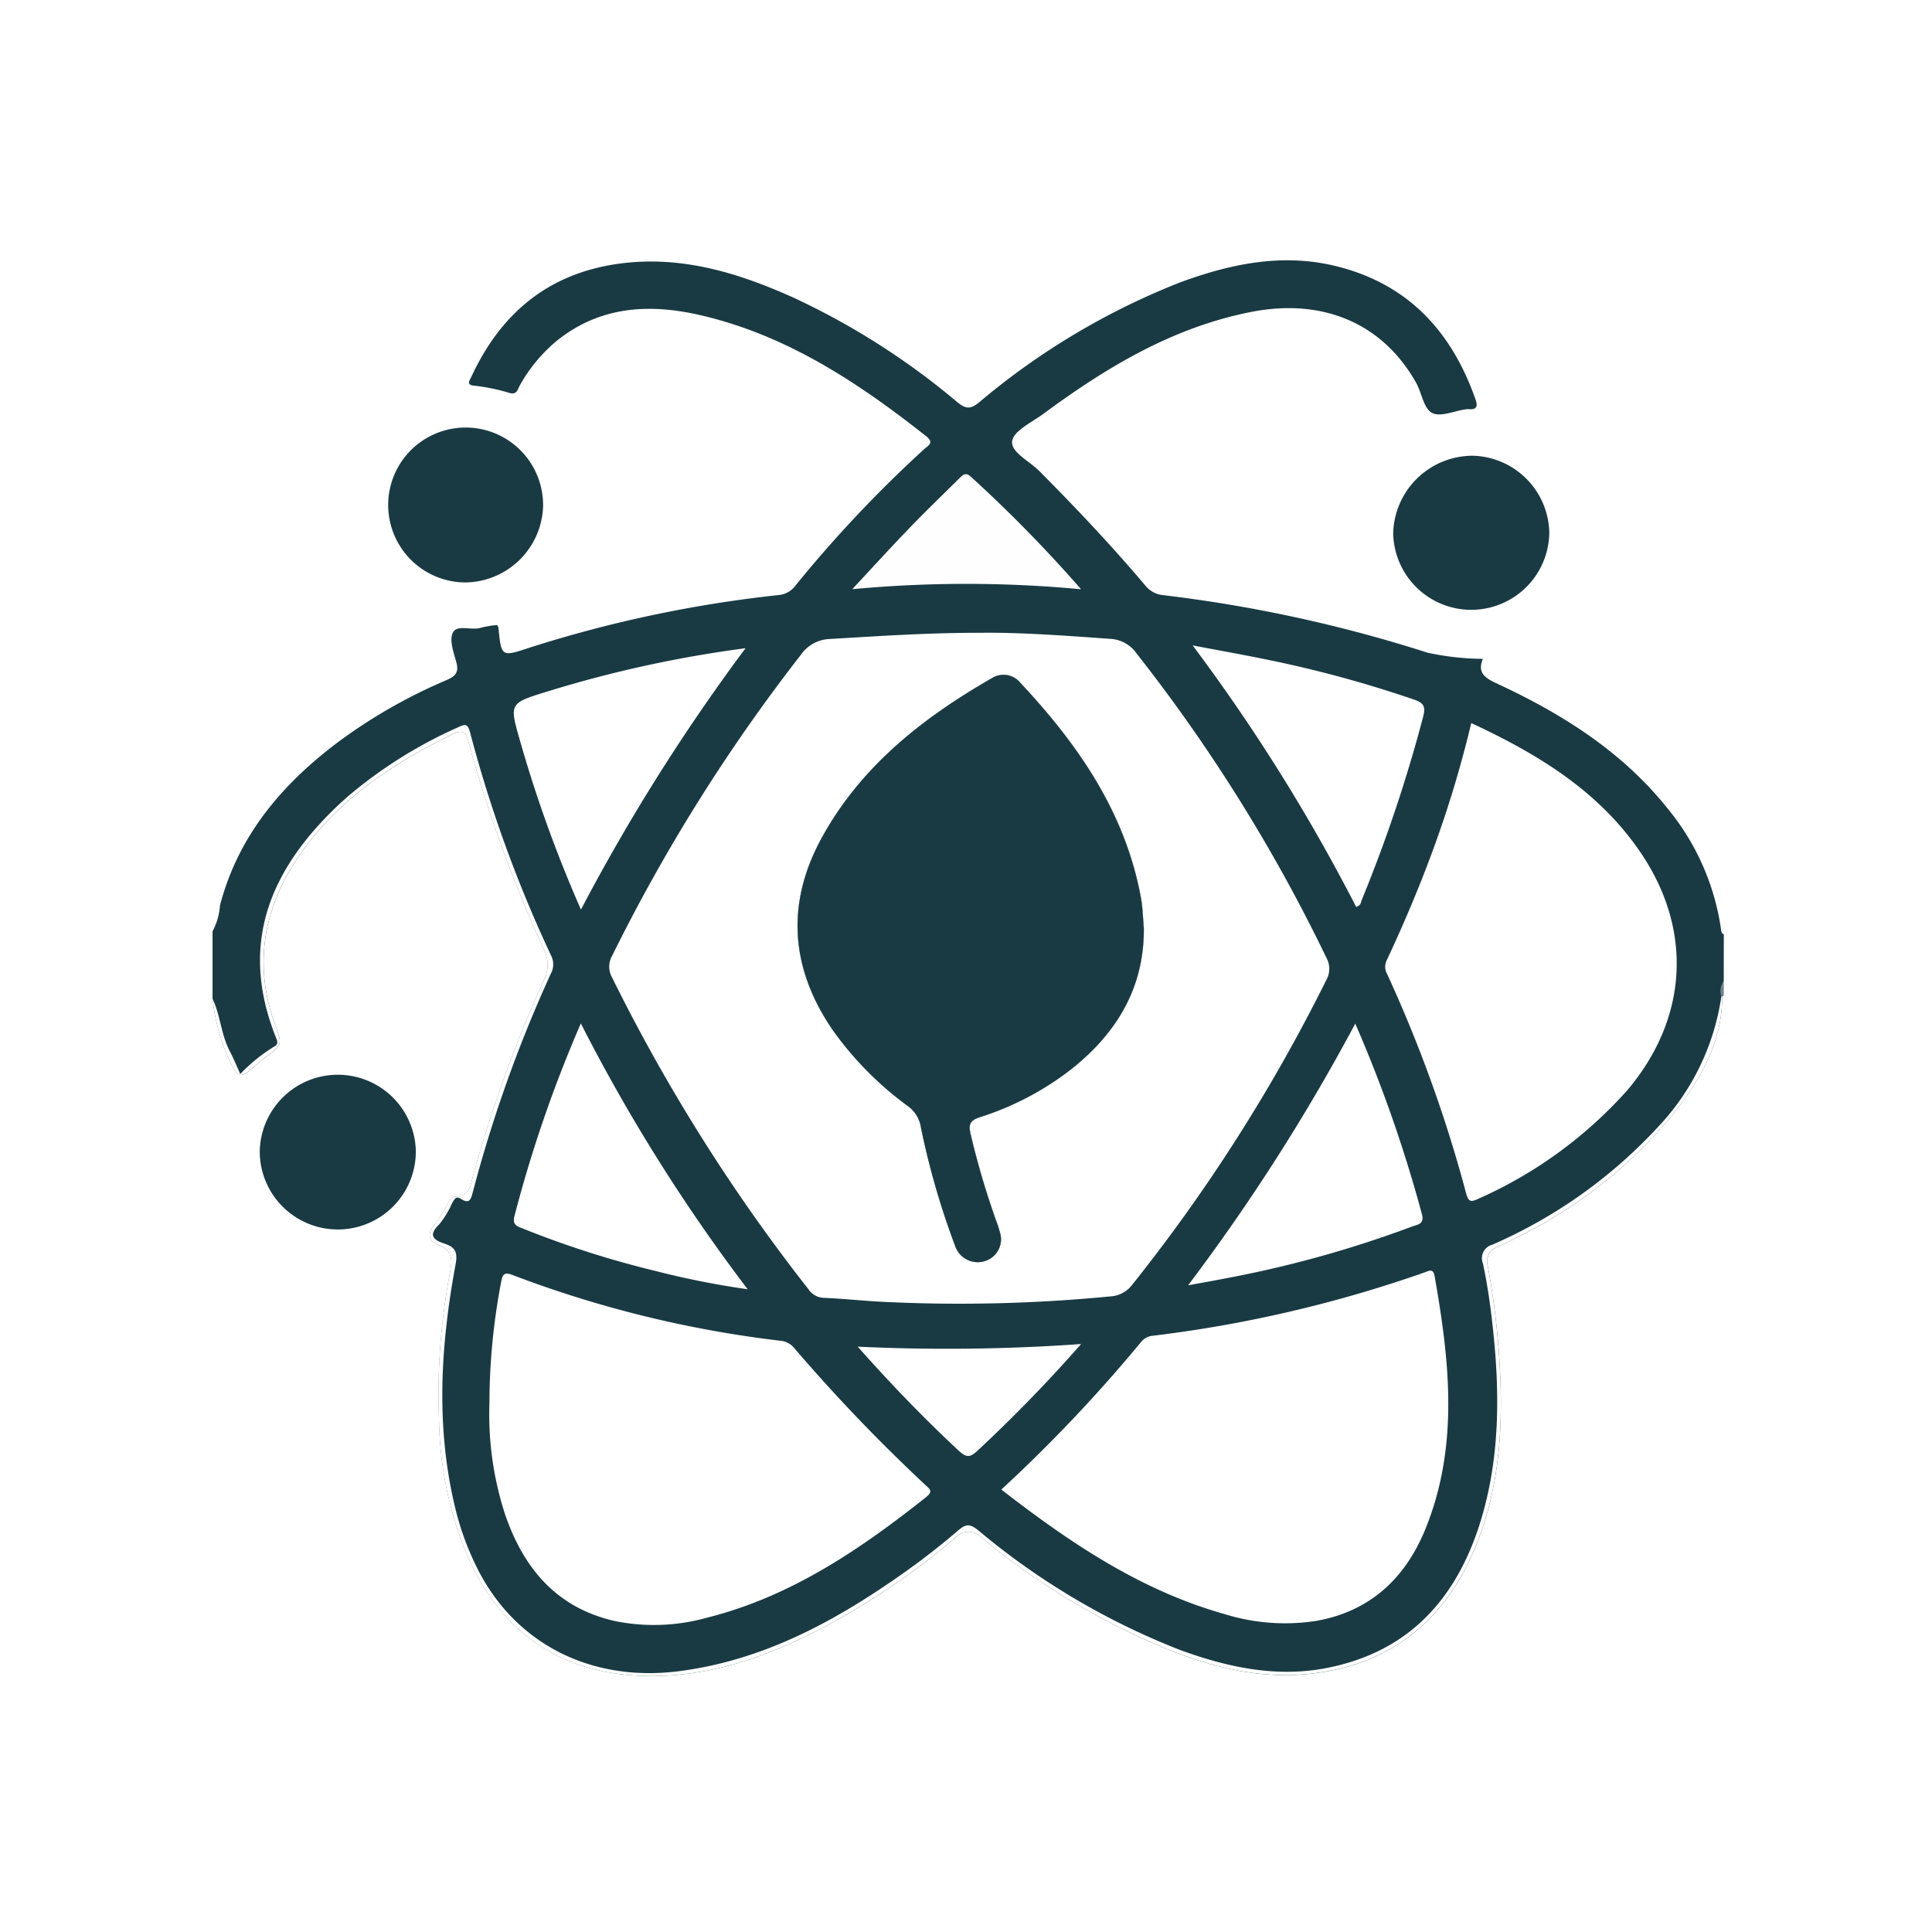 <svg xmlns="http://www.w3.org/2000/svg" xmlns:xlink="http://www.w3.org/1999/xlink" width="160" height="160" viewBox="0 0 160 160"><defs><clipPath id="a"><rect width="125.152" height="117.244" fill="none"/></clipPath></defs><g transform="translate(-1204 -670)"><rect width="160" height="160" transform="translate(1204 670)" fill="#fff"/><g transform="translate(1221.603 691.557)"><g clip-path="url(#a)"><path d="M59.1,63.463a6.463,6.463,0,1,1,6.5,6.454,6.491,6.491,0,0,1-6.5-6.454" transform="translate(-44.648 -43.239)" fill="#fefefe"/><path d="M406.438,66.71a6.392,6.392,0,1,1-6.578,6.432,6.59,6.59,0,0,1,6.578-6.432" transform="translate(-302.085 -50.525)" fill="#fefefe"/><path d="M125.152,55.814c-.553.019-.521-.449-.577-.762-1.23-6.825-5.394-11.619-10.886-15.476a43.273,43.273,0,0,0-7.619-4.338c-.491-.214-1.108-.429-1.122-1-.024-.946-.609-.98-1.281-1.017A27.774,27.774,0,0,1,97.134,31.8a100.062,100.062,0,0,0-17.567-3.6,4.361,4.361,0,0,1-3.015-1.555A128.741,128.741,0,0,0,66.285,15.773c-.687-.624-.413-1.131.169-1.6A56.893,56.893,0,0,1,75.807,7.8a35.865,35.865,0,0,1,10-3.8,14.925,14.925,0,0,1,7.36.279,11.79,11.79,0,0,1,7.267,6.735c.472,1,.929,1.548,2.086,1.143a4.392,4.392,0,0,1,1.093-.082c.533-.041.726-.306.535-.815-1.966-5.24-5.37-9.018-11-10.42-5.12-1.276-9.937.015-14.627,1.955A62.308,62.308,0,0,0,64.412,11.4c-.323.25-.653.488-.963.747a1.3,1.3,0,0,1-1.861-.085c-1.746-1.39-3.509-2.761-5.37-4.006a47.205,47.205,0,0,0-13.872-6.74A19.561,19.561,0,0,0,31.27,1.1a14.833,14.833,0,0,0-9.258,8.079c-.333.679-.147.973.582,1.024a3.559,3.559,0,0,1,.954.2,1.506,1.506,0,0,0,2.017-.8,11.323,11.323,0,0,1,8.287-5.636A20.466,20.466,0,0,1,44.616,5.474a55.718,55.718,0,0,1,14.275,8.557c1.039.837,1.064,1.068.083,2.006-1.817,1.737-3.653,3.445-5.358,5.3C52,23.1,50.386,24.864,48.873,26.712a3.409,3.409,0,0,1-2.338,1.364A111.342,111.342,0,0,0,32.011,30.74c-2.286.59-4.553,1.254-6.79,2.011-1.157.393-1.518.264-1.677-.944-.149-1.16-.677-1.213-1.648-1.017-1.743.354-1.756.3-1.474,2.077.242,1.545.176,1.652-1.259,2.3A41.428,41.428,0,0,0,7.182,43.009a22.053,22.053,0,0,0-6.4,11.107c-.122.529,0,1.249-.778,1.456a5.313,5.313,0,0,0,.611-2.142c1.516-5.8,5.157-10.071,9.857-13.586a43.864,43.864,0,0,1,8.862-5.059c.756-.328,1.091-.628.856-1.492-.22-.81-.6-1.844-.284-2.465.357-.7,1.55-.136,2.35-.405a7.383,7.383,0,0,1,1.32-.214.791.791,0,0,1,.1.218c.242,2.429.24,2.424,2.575,1.655a104.384,104.384,0,0,1,20.6-4.355,1.951,1.951,0,0,0,1.413-.774A103.977,103.977,0,0,1,58.94,15.632c.32-.3.858-.509.156-1.065C53.453,10.11,47.516,6.18,40.366,4.537c-4.242-.978-8.338-.73-11.908,2.169a13.122,13.122,0,0,0-3,3.632c-.186.318-.242.82-.841.655a16.087,16.087,0,0,0-2.981-.614c-.68-.056-.313-.5-.176-.791,2.448-5.253,6.421-8.55,12.3-9.321,5.071-.665,9.754.764,14.29,2.8a60.783,60.783,0,0,1,13.618,8.676c.675.553,1.064.631,1.792.041a59.506,59.506,0,0,1,16.65-9.945C84.324.282,88.649-.626,93.136.507,99.069,2,102.646,5.952,104.6,11.542c.2.568.066.844-.575.784a1.034,1.034,0,0,0-.245.012c-.954.133-2.125.66-2.8.291s-.841-1.657-1.313-2.5c-2.763-4.906-7.7-7.019-13.637-5.859C79.519,5.547,74.022,8.866,68.8,12.721c-.946.7-2.44,1.383-2.575,2.244-.144.915,1.426,1.664,2.242,2.484,3.035,3.052,5.986,6.177,8.759,9.464a2.146,2.146,0,0,0,1.518.822A116.878,116.878,0,0,1,100.624,32.5a22.224,22.224,0,0,0,4.575.507c-.54,1.286.364,1.674,1.377,2.147,5.353,2.5,10.253,5.626,13.974,10.311a20.228,20.228,0,0,1,4.375,9.974c.022.163.042.315.227.374" transform="translate(0 0)" fill="#fefefe"/><path d="M76.883,52.8c-1.294-7.063-5.2-12.694-10-17.818a1.791,1.791,0,0,0-2.338-.374c-5.754,3.3-10.862,7.322-14.094,13.223-2.969,5.415-2.612,10.765.883,15.882a27.538,27.538,0,0,0,6.206,6.3,2.705,2.705,0,0,1,1.137,1.871A64.749,64.749,0,0,0,61.5,81.623a1.972,1.972,0,0,0,2.457,1.257,1.888,1.888,0,0,0,1.237-2.429,8.975,8.975,0,0,0-.3-.92,67.322,67.322,0,0,1-2.118-7.189c-.174-.786-.059-1.1.753-1.373a24.357,24.357,0,0,0,7.612-4c3.749-2.984,6.018-6.73,5.986-11.648-.076-.842-.088-1.7-.24-2.528m0,0c-1.294-7.063-5.2-12.694-10-17.818a1.791,1.791,0,0,0-2.338-.374c-5.754,3.3-10.862,7.322-14.094,13.223-2.969,5.415-2.612,10.765.883,15.882a27.538,27.538,0,0,0,6.206,6.3,2.705,2.705,0,0,1,1.137,1.871A64.749,64.749,0,0,0,61.5,81.623a1.972,1.972,0,0,0,2.457,1.257,1.888,1.888,0,0,0,1.237-2.429,8.975,8.975,0,0,0-.3-.92,67.322,67.322,0,0,1-2.118-7.189c-.174-.786-.059-1.1.753-1.373a24.357,24.357,0,0,0,7.612-4c3.749-2.984,6.018-6.73,5.986-11.648-.076-.842-.088-1.7-.24-2.528m0,0c-1.294-7.063-5.2-12.694-10-17.818a1.791,1.791,0,0,0-2.338-.374c-5.754,3.3-10.862,7.322-14.094,13.223-2.969,5.415-2.612,10.765.883,15.882a27.538,27.538,0,0,0,6.206,6.3,2.705,2.705,0,0,1,1.137,1.871A64.749,64.749,0,0,0,61.5,81.623a1.972,1.972,0,0,0,2.457,1.257,1.888,1.888,0,0,0,1.237-2.429,8.975,8.975,0,0,0-.3-.92,67.322,67.322,0,0,1-2.118-7.189c-.174-.786-.059-1.1.753-1.373a24.357,24.357,0,0,0,7.612-4c3.749-2.984,6.018-6.73,5.986-11.648-.076-.842-.088-1.7-.24-2.528m0,0c-1.294-7.063-5.2-12.694-10-17.818a1.791,1.791,0,0,0-2.338-.374c-5.754,3.3-10.862,7.322-14.094,13.223-2.969,5.415-2.612,10.765.883,15.882a27.538,27.538,0,0,0,6.206,6.3,2.705,2.705,0,0,1,1.137,1.871A64.749,64.749,0,0,0,61.5,81.623a1.972,1.972,0,0,0,2.457,1.257,1.888,1.888,0,0,0,1.237-2.429,8.975,8.975,0,0,0-.3-.92,67.322,67.322,0,0,1-2.118-7.189c-.174-.786-.059-1.1.753-1.373a24.357,24.357,0,0,0,7.612-4c3.749-2.984,6.018-6.73,5.986-11.648-.076-.842-.088-1.7-.24-2.528m0,0c-1.294-7.063-5.2-12.694-10-17.818a1.791,1.791,0,0,0-2.338-.374c-5.754,3.3-10.862,7.322-14.094,13.223-2.969,5.415-2.612,10.765.883,15.882a27.538,27.538,0,0,0,6.206,6.3,2.705,2.705,0,0,1,1.137,1.871A64.749,64.749,0,0,0,61.5,81.623a1.972,1.972,0,0,0,2.457,1.257,1.888,1.888,0,0,0,1.237-2.429,8.975,8.975,0,0,0-.3-.92,67.322,67.322,0,0,1-2.118-7.189c-.174-.786-.059-1.1.753-1.373a24.357,24.357,0,0,0,7.612-4c3.749-2.984,6.018-6.73,5.986-11.648-.076-.842-.088-1.7-.24-2.528m0,0c-1.294-7.063-5.2-12.694-10-17.818a1.791,1.791,0,0,0-2.338-.374c-5.754,3.3-10.862,7.322-14.094,13.223-2.969,5.415-2.612,10.765.883,15.882a27.538,27.538,0,0,0,6.206,6.3,2.705,2.705,0,0,1,1.137,1.871A64.749,64.749,0,0,0,61.5,81.623a1.972,1.972,0,0,0,2.457,1.257,1.888,1.888,0,0,0,1.237-2.429,8.975,8.975,0,0,0-.3-.92,67.322,67.322,0,0,1-2.118-7.189c-.174-.786-.059-1.1.753-1.373a24.357,24.357,0,0,0,7.612-4c3.749-2.984,6.018-6.73,5.986-11.648-.076-.842-.088-1.7-.24-2.528m0,0c-1.294-7.063-5.2-12.694-10-17.818a1.791,1.791,0,0,0-2.338-.374c-5.754,3.3-10.862,7.322-14.094,13.223-2.969,5.415-2.612,10.765.883,15.882a27.538,27.538,0,0,0,6.206,6.3,2.705,2.705,0,0,1,1.137,1.871A64.749,64.749,0,0,0,61.5,81.623a1.972,1.972,0,0,0,2.457,1.257,1.888,1.888,0,0,0,1.237-2.429,8.975,8.975,0,0,0-.3-.92,67.322,67.322,0,0,1-2.118-7.189c-.174-.786-.059-1.1.753-1.373a24.357,24.357,0,0,0,7.612-4c3.749-2.984,6.018-6.73,5.986-11.648-.076-.842-.088-1.7-.24-2.528m0,0c-1.294-7.063-5.2-12.694-10-17.818a1.791,1.791,0,0,0-2.338-.374c-5.754,3.3-10.862,7.322-14.094,13.223-2.969,5.415-2.612,10.765.883,15.882a27.538,27.538,0,0,0,6.206,6.3,2.705,2.705,0,0,1,1.137,1.871A64.749,64.749,0,0,0,61.5,81.623a1.972,1.972,0,0,0,2.457,1.257,1.888,1.888,0,0,0,1.237-2.429,8.975,8.975,0,0,0-.3-.92,67.322,67.322,0,0,1-2.118-7.189c-.174-.786-.059-1.1.753-1.373a24.357,24.357,0,0,0,7.612-4c3.749-2.984,6.018-6.73,5.986-11.648-.076-.842-.088-1.7-.24-2.528m0,0c-1.294-7.063-5.2-12.694-10-17.818a1.791,1.791,0,0,0-2.338-.374c-5.754,3.3-10.862,7.322-14.094,13.223-2.969,5.415-2.612,10.765.883,15.882a27.538,27.538,0,0,0,6.206,6.3,2.705,2.705,0,0,1,1.137,1.871A64.749,64.749,0,0,0,61.5,81.623a1.972,1.972,0,0,0,2.457,1.257,1.888,1.888,0,0,0,1.237-2.429,8.975,8.975,0,0,0-.3-.92,67.322,67.322,0,0,1-2.118-7.189c-.174-.786-.059-1.1.753-1.373a24.357,24.357,0,0,0,7.612-4c3.749-2.984,6.018-6.73,5.986-11.648-.076-.842-.088-1.7-.24-2.528m0,0c-1.294-7.063-5.2-12.694-10-17.818a1.791,1.791,0,0,0-2.338-.374c-5.754,3.3-10.862,7.322-14.094,13.223-2.969,5.415-2.612,10.765.883,15.882a27.538,27.538,0,0,0,6.206,6.3,2.705,2.705,0,0,1,1.137,1.871A64.749,64.749,0,0,0,61.5,81.623a1.972,1.972,0,0,0,2.457,1.257,1.888,1.888,0,0,0,1.237-2.429,8.975,8.975,0,0,0-.3-.92,67.322,67.322,0,0,1-2.118-7.189c-.174-.786-.059-1.1.753-1.373a24.357,24.357,0,0,0,7.612-4c3.749-2.984,6.018-6.73,5.986-11.648-.076-.842-.088-1.7-.24-2.528m0,0c-1.294-7.063-5.2-12.694-10-17.818a1.791,1.791,0,0,0-2.338-.374c-5.754,3.3-10.862,7.322-14.094,13.223-2.969,5.415-2.612,10.765.883,15.882a27.538,27.538,0,0,0,6.206,6.3,2.705,2.705,0,0,1,1.137,1.871A64.749,64.749,0,0,0,61.5,81.623a1.972,1.972,0,0,0,2.457,1.257,1.888,1.888,0,0,0,1.237-2.429,8.975,8.975,0,0,0-.3-.92,67.322,67.322,0,0,1-2.118-7.189c-.174-.786-.059-1.1.753-1.373a24.357,24.357,0,0,0,7.612-4c3.749-2.984,6.018-6.73,5.986-11.648-.076-.842-.088-1.7-.24-2.528m0,0c-1.294-7.063-5.2-12.694-10-17.818a1.791,1.791,0,0,0-2.338-.374c-5.754,3.3-10.862,7.322-14.094,13.223-2.969,5.415-2.612,10.765.883,15.882a27.538,27.538,0,0,0,6.206,6.3,2.705,2.705,0,0,1,1.137,1.871A64.749,64.749,0,0,0,61.5,81.623a1.972,1.972,0,0,0,2.457,1.257,1.888,1.888,0,0,0,1.237-2.429,8.975,8.975,0,0,0-.3-.92,67.322,67.322,0,0,1-2.118-7.189c-.174-.786-.059-1.1.753-1.373a24.357,24.357,0,0,0,7.612-4c3.749-2.984,6.018-6.73,5.986-11.648-.076-.842-.088-1.7-.24-2.528m48.269,3.018c-.186-.058-.205-.211-.227-.374a20.228,20.228,0,0,0-4.375-9.974c-3.722-4.685-8.622-7.81-13.974-10.311-1.012-.473-1.917-.861-1.377-2.147a22.224,22.224,0,0,1-4.575-.507,116.878,116.878,0,0,0-21.882-4.765,2.146,2.146,0,0,1-1.518-.822C74.45,23.626,71.5,20.5,68.464,17.449c-.817-.82-2.387-1.57-2.242-2.484.134-.861,1.629-1.545,2.575-2.244,5.225-3.855,10.722-7.174,17.234-8.448,5.932-1.16,10.874.953,13.637,5.859.472.839.624,2.123,1.313,2.5s1.846-.158,2.8-.291a1.034,1.034,0,0,1,.245-.012c.641.061.775-.216.575-.784C102.646,5.952,99.069,2,93.136.507,88.649-.626,84.324.282,80.111,1.837a59.506,59.506,0,0,0-16.65,9.945c-.729.59-1.117.512-1.792-.041A60.783,60.783,0,0,0,48.051,3.065C43.515,1.031,38.833-.4,33.761.267c-5.881.772-9.854,4.069-12.3,9.321-.137.294-.5.735.176.791a16.087,16.087,0,0,1,2.981.614c.6.165.655-.337.841-.655a13.122,13.122,0,0,1,3-3.632c3.57-2.9,7.666-3.147,11.908-2.169,7.15,1.643,13.087,5.573,18.73,10.03.7.556.164.769-.156,1.065a103.977,103.977,0,0,0-10.678,11.32,1.951,1.951,0,0,1-1.413.774,104.384,104.384,0,0,0-20.6,4.355c-2.335.769-2.333.774-2.575-1.655a.791.791,0,0,0-.1-.218,7.383,7.383,0,0,0-1.32.214c-.8.269-1.993-.291-2.35.405-.318.621.064,1.655.284,2.465.235.864-.1,1.165-.856,1.492a43.864,43.864,0,0,0-8.862,5.059c-4.7,3.515-8.341,7.788-9.857,13.586A5.313,5.313,0,0,1,0,55.571v5.578a16.669,16.669,0,0,0,1.438,5.207c.67,1.344.89,1.436,1.983.459.333-.3.668-.592,1.027-.859,1.3-.961,1.333-1.026.782-2.509-2.027-5.469-.868-10.44,2.538-14.96,3.171-4.209,7.495-7,12.2-9.27.848-.41,1.054-.015,1.235.689a111.555,111.555,0,0,0,6.3,17.308,2.711,2.711,0,0,1-.081,2.421A110.835,110.835,0,0,0,21.606,75.7c-.237.842-.257,1.805-1.518,1.841-.313.01-.509.381-.665.67a12.2,12.2,0,0,1-1.1,1.742c-.58.738-.389,1.3.425,1.616,1.007.4,1.139,1.084.959,2.04a53.812,53.812,0,0,0-.951,12.415,30.435,30.435,0,0,0,2.369,11.32c2.907,6.488,7.92,9.862,15.116,9.9,5.062.024,9.683-1.6,14.094-3.892a60.244,60.244,0,0,0,11.182-7.56,1.475,1.475,0,0,1,2.223.032A60.356,60.356,0,0,0,77.365,114.3c4.348,1.936,8.84,3.307,13.7,2.742,6.473-.755,10.852-4.306,13.371-10.132,2.338-5.413,2.506-11.136,2.061-16.91a65.4,65.4,0,0,0-.89-6.72,1.252,1.252,0,0,1,.795-1.558c.482-.216.951-.461,1.421-.7A38.662,38.662,0,0,0,121.1,70.536c2.176-2.809,3.932-5.852,3.925-9.576v-.007a.649.649,0,0,0,.01-.119c.017-.381-.115-.779.115-1.14ZM104.8,77.732c-.6.286-.8.228-.981-.449A112.924,112.924,0,0,0,97.269,59.1a1.206,1.206,0,0,1-.029-1.133c1.477-3.142,2.819-6.337,4-9.6a92.9,92.9,0,0,0,3-10.044c5.587,2.6,10.678,5.7,14.129,10.879,4.235,6.361,3.78,13.608-1.174,19.494A36.1,36.1,0,0,1,104.8,77.732M91.347,112.688a16.882,16.882,0,0,1-7.487-.558c-6.991-1.96-12.84-5.913-18.537-10.328A124.944,124.944,0,0,0,76.937,89.533a1.386,1.386,0,0,1,.949-.471,106.119,106.119,0,0,0,22.506-5.25c.335-.124.7-.335.807.281,1.24,7.014,2.034,14.028-.719,20.887-1.655,4.124-4.59,6.924-9.133,7.708M61.857,98.641c-2.883-2.676-5.609-5.5-8.429-8.673a156.937,156.937,0,0,0,18.5-.218,122.632,122.632,0,0,1-8.6,8.855c-.543.5-.866.59-1.465.036m-2.719,3.748c-5.494,4.357-11.231,8.276-18.183,10.02a16.256,16.256,0,0,1-7.612.289c-4.868-1.094-7.6-4.382-9.131-8.86a26.835,26.835,0,0,1-1.289-9.176,53.836,53.836,0,0,1,.961-10c.117-.65.227-.915.968-.624a92.82,92.82,0,0,0,22.181,5.442,1.663,1.663,0,0,1,1.13.6A141.314,141.314,0,0,0,59.1,101.486c.337.3.538.507.039.9M27.675,35.726a99.45,99.45,0,0,1,16.464-3.6,162.937,162.937,0,0,0-13.63,21.644A108.2,108.2,0,0,1,25.452,39.75c-.883-3.057-.868-3.067,2.223-4.025m23.46-4.365c3.944-.228,7.883-.512,12.449-.512,3.179-.044,6.954.228,10.732.5a2.841,2.841,0,0,1,2.213,1.218,136.887,136.887,0,0,1,15.7,25.162,1.891,1.891,0,0,1,0,1.89,141.024,141.024,0,0,1-16.07,25.227,2.44,2.44,0,0,1-1.836.963,129.273,129.273,0,0,1-18.669.454c-1.665-.078-3.328-.264-4.993-.335a1.59,1.59,0,0,1-1.306-.708A148.124,148.124,0,0,1,33.089,59.4a1.815,1.815,0,0,1,0-1.8A145.179,145.179,0,0,1,48.721,32.673a3.05,3.05,0,0,1,2.413-1.313M87.05,33.013a97.576,97.576,0,0,1,12.444,3.363c.853.294.973.609.756,1.444a120.5,120.5,0,0,1-5.064,15.117c-.086.2-.064.5-.479.609A151.43,151.43,0,0,0,81.167,31.892c2.181.415,4.037.747,5.883,1.121M100.154,79c.235.837-.386.854-.829,1.024a92.512,92.512,0,0,1-14.75,4.158c-1.154.23-2.311.432-3.785.706A164.465,164.465,0,0,0,94.635,63.214,113.142,113.142,0,0,1,100.154,79M44.315,85.214a70.492,70.492,0,0,1-7.685-1.528,79.93,79.93,0,0,1-10.876-3.477c-.5-.2-.961-.3-.746-1.08A108.3,108.3,0,0,1,30.5,63.2,145.6,145.6,0,0,0,44.315,85.214m7.018-21.505a27.538,27.538,0,0,0,6.206,6.3,2.705,2.705,0,0,1,1.137,1.871A64.749,64.749,0,0,0,61.5,81.623a1.972,1.972,0,0,0,2.457,1.257,1.888,1.888,0,0,0,1.237-2.429,8.975,8.975,0,0,0-.3-.92,67.322,67.322,0,0,1-2.118-7.189c-.174-.786-.059-1.1.753-1.373a24.357,24.357,0,0,0,7.612-4c3.749-2.984,6.018-6.73,5.986-11.648-.076-.842-.088-1.7-.24-2.528-1.294-7.063-5.2-12.694-10-17.818a1.791,1.791,0,0,0-2.338-.374c-5.754,3.3-10.862,7.322-14.094,13.223-2.969,5.415-2.612,10.765.883,15.882M76.883,52.8c-1.294-7.063-5.2-12.694-10-17.818a1.791,1.791,0,0,0-2.338-.374c-5.754,3.3-10.862,7.322-14.094,13.223-2.969,5.415-2.612,10.765.883,15.882a27.538,27.538,0,0,0,6.206,6.3,2.705,2.705,0,0,1,1.137,1.871A64.749,64.749,0,0,0,61.5,81.623a1.972,1.972,0,0,0,2.457,1.257,1.888,1.888,0,0,0,1.237-2.429,8.975,8.975,0,0,0-.3-.92,67.322,67.322,0,0,1-2.118-7.189c-.174-.786-.059-1.1.753-1.373a24.357,24.357,0,0,0,7.612-4c3.749-2.984,6.018-6.73,5.986-11.648-.076-.842-.088-1.7-.24-2.528m0,0c-1.294-7.063-5.2-12.694-10-17.818a1.791,1.791,0,0,0-2.338-.374c-5.754,3.3-10.862,7.322-14.094,13.223-2.969,5.415-2.612,10.765.883,15.882a27.538,27.538,0,0,0,6.206,6.3,2.705,2.705,0,0,1,1.137,1.871A64.749,64.749,0,0,0,61.5,81.623a1.972,1.972,0,0,0,2.457,1.257,1.888,1.888,0,0,0,1.237-2.429,8.975,8.975,0,0,0-.3-.92,67.322,67.322,0,0,1-2.118-7.189c-.174-.786-.059-1.1.753-1.373a24.357,24.357,0,0,0,7.612-4c3.749-2.984,6.018-6.73,5.986-11.648-.076-.842-.088-1.7-.24-2.528m0,0c-1.294-7.063-5.2-12.694-10-17.818a1.791,1.791,0,0,0-2.338-.374c-5.754,3.3-10.862,7.322-14.094,13.223-2.969,5.415-2.612,10.765.883,15.882a27.538,27.538,0,0,0,6.206,6.3,2.705,2.705,0,0,1,1.137,1.871A64.749,64.749,0,0,0,61.5,81.623a1.972,1.972,0,0,0,2.457,1.257,1.888,1.888,0,0,0,1.237-2.429,8.975,8.975,0,0,0-.3-.92,67.322,67.322,0,0,1-2.118-7.189c-.174-.786-.059-1.1.753-1.373a24.357,24.357,0,0,0,7.612-4c3.749-2.984,6.018-6.73,5.986-11.648-.076-.842-.088-1.7-.24-2.528m0,0c-1.294-7.063-5.2-12.694-10-17.818a1.791,1.791,0,0,0-2.338-.374c-5.754,3.3-10.862,7.322-14.094,13.223-2.969,5.415-2.612,10.765.883,15.882a27.538,27.538,0,0,0,6.206,6.3,2.705,2.705,0,0,1,1.137,1.871A64.749,64.749,0,0,0,61.5,81.623a1.972,1.972,0,0,0,2.457,1.257,1.888,1.888,0,0,0,1.237-2.429,8.975,8.975,0,0,0-.3-.92,67.322,67.322,0,0,1-2.118-7.189c-.174-.786-.059-1.1.753-1.373a24.357,24.357,0,0,0,7.612-4c3.749-2.984,6.018-6.73,5.986-11.648-.076-.842-.088-1.7-.24-2.528m0,0c-1.294-7.063-5.2-12.694-10-17.818a1.791,1.791,0,0,0-2.338-.374c-5.754,3.3-10.862,7.322-14.094,13.223-2.969,5.415-2.612,10.765.883,15.882a27.538,27.538,0,0,0,6.206,6.3,2.705,2.705,0,0,1,1.137,1.871A64.749,64.749,0,0,0,61.5,81.623a1.972,1.972,0,0,0,2.457,1.257,1.888,1.888,0,0,0,1.237-2.429,8.975,8.975,0,0,0-.3-.92,67.322,67.322,0,0,1-2.118-7.189c-.174-.786-.059-1.1.753-1.373a24.357,24.357,0,0,0,7.612-4c3.749-2.984,6.018-6.73,5.986-11.648-.076-.842-.088-1.7-.24-2.528m0,0c-1.294-7.063-5.2-12.694-10-17.818a1.791,1.791,0,0,0-2.338-.374c-5.754,3.3-10.862,7.322-14.094,13.223-2.969,5.415-2.612,10.765.883,15.882a27.538,27.538,0,0,0,6.206,6.3,2.705,2.705,0,0,1,1.137,1.871A64.749,64.749,0,0,0,61.5,81.623a1.972,1.972,0,0,0,2.457,1.257,1.888,1.888,0,0,0,1.237-2.429,8.975,8.975,0,0,0-.3-.92,67.322,67.322,0,0,1-2.118-7.189c-.174-.786-.059-1.1.753-1.373a24.357,24.357,0,0,0,7.612-4c3.749-2.984,6.018-6.73,5.986-11.648-.076-.842-.088-1.7-.24-2.528m0,0c-1.294-7.063-5.2-12.694-10-17.818a1.791,1.791,0,0,0-2.338-.374c-5.754,3.3-10.862,7.322-14.094,13.223-2.969,5.415-2.612,10.765.883,15.882a27.538,27.538,0,0,0,6.206,6.3,2.705,2.705,0,0,1,1.137,1.871A64.749,64.749,0,0,0,61.5,81.623a1.972,1.972,0,0,0,2.457,1.257,1.888,1.888,0,0,0,1.237-2.429,8.975,8.975,0,0,0-.3-.92,67.322,67.322,0,0,1-2.118-7.189c-.174-.786-.059-1.1.753-1.373a24.357,24.357,0,0,0,7.612-4c3.749-2.984,6.018-6.73,5.986-11.648-.076-.842-.088-1.7-.24-2.528m0,0c-1.294-7.063-5.2-12.694-10-17.818a1.791,1.791,0,0,0-2.338-.374c-5.754,3.3-10.862,7.322-14.094,13.223-2.969,5.415-2.612,10.765.883,15.882a27.538,27.538,0,0,0,6.206,6.3,2.705,2.705,0,0,1,1.137,1.871A64.749,64.749,0,0,0,61.5,81.623a1.972,1.972,0,0,0,2.457,1.257,1.888,1.888,0,0,0,1.237-2.429,8.975,8.975,0,0,0-.3-.92,67.322,67.322,0,0,1-2.118-7.189c-.174-.786-.059-1.1.753-1.373a24.357,24.357,0,0,0,7.612-4c3.749-2.984,6.018-6.73,5.986-11.648-.076-.842-.088-1.7-.24-2.528m0,0c-1.294-7.063-5.2-12.694-10-17.818a1.791,1.791,0,0,0-2.338-.374c-5.754,3.3-10.862,7.322-14.094,13.223-2.969,5.415-2.612,10.765.883,15.882a27.538,27.538,0,0,0,6.206,6.3,2.705,2.705,0,0,1,1.137,1.871A64.749,64.749,0,0,0,61.5,81.623a1.972,1.972,0,0,0,2.457,1.257,1.888,1.888,0,0,0,1.237-2.429,8.975,8.975,0,0,0-.3-.92,67.322,67.322,0,0,1-2.118-7.189c-.174-.786-.059-1.1.753-1.373a24.357,24.357,0,0,0,7.612-4c3.749-2.984,6.018-6.73,5.986-11.648-.076-.842-.088-1.7-.24-2.528m0,0c-1.294-7.063-5.2-12.694-10-17.818a1.791,1.791,0,0,0-2.338-.374c-5.754,3.3-10.862,7.322-14.094,13.223-2.969,5.415-2.612,10.765.883,15.882a27.538,27.538,0,0,0,6.206,6.3,2.705,2.705,0,0,1,1.137,1.871A64.749,64.749,0,0,0,61.5,81.623a1.972,1.972,0,0,0,2.457,1.257,1.888,1.888,0,0,0,1.237-2.429,8.975,8.975,0,0,0-.3-.92,67.322,67.322,0,0,1-2.118-7.189c-.174-.786-.059-1.1.753-1.373a24.357,24.357,0,0,0,7.612-4c3.749-2.984,6.018-6.73,5.986-11.648-.076-.842-.088-1.7-.24-2.528m0,0c-1.294-7.063-5.2-12.694-10-17.818a1.791,1.791,0,0,0-2.338-.374c-5.754,3.3-10.862,7.322-14.094,13.223-2.969,5.415-2.612,10.765.883,15.882a27.538,27.538,0,0,0,6.206,6.3,2.705,2.705,0,0,1,1.137,1.871A64.749,64.749,0,0,0,61.5,81.623a1.972,1.972,0,0,0,2.457,1.257,1.888,1.888,0,0,0,1.237-2.429,8.975,8.975,0,0,0-.3-.92,67.322,67.322,0,0,1-2.118-7.189c-.174-.786-.059-1.1.753-1.373a24.357,24.357,0,0,0,7.612-4c3.749-2.984,6.018-6.73,5.986-11.648-.076-.842-.088-1.7-.24-2.528m0,0c-1.294-7.063-5.2-12.694-10-17.818a1.791,1.791,0,0,0-2.338-.374c-5.754,3.3-10.862,7.322-14.094,13.223-2.969,5.415-2.612,10.765.883,15.882a27.538,27.538,0,0,0,6.206,6.3,2.705,2.705,0,0,1,1.137,1.871A64.749,64.749,0,0,0,61.5,81.623a1.972,1.972,0,0,0,2.457,1.257,1.888,1.888,0,0,0,1.237-2.429,8.975,8.975,0,0,0-.3-.92,67.322,67.322,0,0,1-2.118-7.189c-.174-.786-.059-1.1.753-1.373a24.357,24.357,0,0,0,7.612-4c3.749-2.984,6.018-6.73,5.986-11.648-.076-.842-.088-1.7-.24-2.528" transform="translate(0 0)" fill="#193a43"/><path d="M28.915,284.326a6.463,6.463,0,0,1-12.926-.007,6.464,6.464,0,0,1,12.926.007" transform="translate(-12.08 -210.523)" fill="#fefefe"/><path d="M125.152,181.053l-.1.056-.029,0c.007,3.724-1.748,6.767-3.925,9.576a38.662,38.662,0,0,1-13.278,10.479c-.469.243-.939.488-1.421.7a1.252,1.252,0,0,0-.795,1.558,65.4,65.4,0,0,1,.89,6.72c.445,5.774.276,11.5-2.061,16.91-2.519,5.825-6.9,9.377-13.371,10.132-4.864.565-9.355-.806-13.7-2.742a60.355,60.355,0,0,1-13.627-8.472,1.475,1.475,0,0,0-2.223-.032,60.243,60.243,0,0,1-11.182,7.56c-4.411,2.293-9.033,3.916-14.094,3.892-7.2-.036-12.209-3.411-15.116-9.9a30.435,30.435,0,0,1-2.369-11.32,53.812,53.812,0,0,1,.951-12.415c.181-.956.049-1.645-.959-2.04-.814-.318-1-.878-.425-1.616a12.2,12.2,0,0,0,1.1-1.742c.156-.289.352-.66.665-.67,1.262-.036,1.281-1,1.518-1.841a110.834,110.834,0,0,1,5.817-16.066,2.711,2.711,0,0,0,.081-2.421,111.555,111.555,0,0,1-6.3-17.308c-.181-.7-.386-1.1-1.235-.689-4.707,2.268-9.03,5.061-12.2,9.27-3.406,4.52-4.565,9.491-2.538,14.96.55,1.482.518,1.548-.782,2.509-.359.267-.694.56-1.027.859-1.093.978-1.313.886-1.983-.459A16.669,16.669,0,0,1,0,181.3c.65,1.376.7,2.941,1.406,4.3.313.6.572,1.237.89,1.931a14.166,14.166,0,0,1,2.783-2.254c.416-.218.286-.476.156-.8-3.23-8.128-.159-14.448,5.881-19.856a37.939,37.939,0,0,1,9.243-5.811c.545-.26.78-.3.966.429a108.208,108.208,0,0,0,6.722,18.509,1.6,1.6,0,0,1-.029,1.47,112.09,112.09,0,0,0-6.463,18.092c-.161.611-.276,1.024-1,.556-.416-.269-.56.1-.721.376a7.734,7.734,0,0,1-1.069,1.752c-.961.922-.428,1.3.457,1.594s1.088.716.907,1.7c-1.232,6.638-1.653,13.3-.086,19.958a23.445,23.445,0,0,0,1.99,5.442c3.2,6.158,9.456,9.224,16.615,8.3,7.042-.91,13-4.185,18.645-8.176,1.555-1.1,3.061-2.281,4.507-3.52.643-.551.988-.463,1.6.024a59.851,59.851,0,0,0,16.784,9.94c3.907,1.419,7.925,2.283,12.084,1.47,6.942-1.354,10.876-5.905,12.811-12.373,1.6-5.362,1.523-10.845.888-16.338-.183-1.6-.421-3.2-.756-4.78a1.16,1.16,0,0,1,.778-1.567,40.808,40.808,0,0,0,13.613-9.637,19.881,19.881,0,0,0,5.35-10.925c.022-.073.051-.114.088-.116s.071.017.115.073" transform="translate(0 -120.147)" fill="#fefefe"/><path d="M511.022,246.04v1.213l-.1.056-.029,0-.078-.01a1.391,1.391,0,0,1,.2-1.257" transform="translate(-385.87 -186.347)" fill="#6e8288"/><path d="M72.025,63.476A6.521,6.521,0,0,1,65.6,69.917a6.414,6.414,0,1,1,6.421-6.441" transform="translate(-44.648 -43.239)" fill="#193a43"/><path d="M412.788,73.091a6.465,6.465,0,0,1-12.928.051,6.59,6.59,0,0,1,6.578-6.432,6.5,6.5,0,0,1,6.35,6.381" transform="translate(-302.085 -50.525)" fill="#193a43"/><path d="M226.8,162.484c.032,4.918-2.237,8.664-5.986,11.648a24.358,24.358,0,0,1-7.612,4c-.812.269-.927.587-.753,1.373a67.327,67.327,0,0,0,2.118,7.189,8.969,8.969,0,0,1,.3.92,1.888,1.888,0,0,1-1.237,2.429,1.972,1.972,0,0,1-2.457-1.257,64.748,64.748,0,0,1-2.819-9.746,2.705,2.705,0,0,0-1.137-1.871,27.538,27.538,0,0,1-6.206-6.3c-3.494-5.117-3.851-10.466-.883-15.882,3.233-5.9,8.341-9.925,14.094-13.223a1.791,1.791,0,0,1,2.338.374c4.8,5.124,8.707,10.755,10,17.818.152.83.164,1.686.24,2.528" transform="translate(-149.677 -107.16)" fill="#fefefe"/><path d="M235.606,82.536a101.486,101.486,0,0,0-18.948-.006c1.7-1.827,3.187-3.459,4.718-5.046,1.348-1.4,2.749-2.746,4.127-4.115.292-.29.535-.573.991-.14a113.58,113.58,0,0,1,9.112,9.308" transform="translate(-163.68 -55.293)" fill="#fefefe"/><path d="M28.915,284.326a6.463,6.463,0,0,1-12.926-.007,6.464,6.464,0,0,1,12.926.007" transform="translate(-12.08 -210.523)" fill="#193a43"/><path d="M226.8,162.484c.032,4.918-2.237,8.664-5.986,11.648a24.358,24.358,0,0,1-7.612,4c-.812.269-.927.587-.753,1.373a67.327,67.327,0,0,0,2.118,7.189,8.969,8.969,0,0,1,.3.92,1.888,1.888,0,0,1-1.237,2.429,1.972,1.972,0,0,1-2.457-1.257,64.748,64.748,0,0,1-2.819-9.746,2.705,2.705,0,0,0-1.137-1.871,27.538,27.538,0,0,1-6.206-6.3c-3.494-5.117-3.851-10.466-.883-15.882,3.233-5.9,8.341-9.925,14.094-13.223a1.791,1.791,0,0,1,2.338.374c4.8,5.124,8.707,10.755,10,17.818.152.83.164,1.686.24,2.528" transform="translate(-149.677 -107.16)" fill="#193a43"/></g></g></g></svg>
